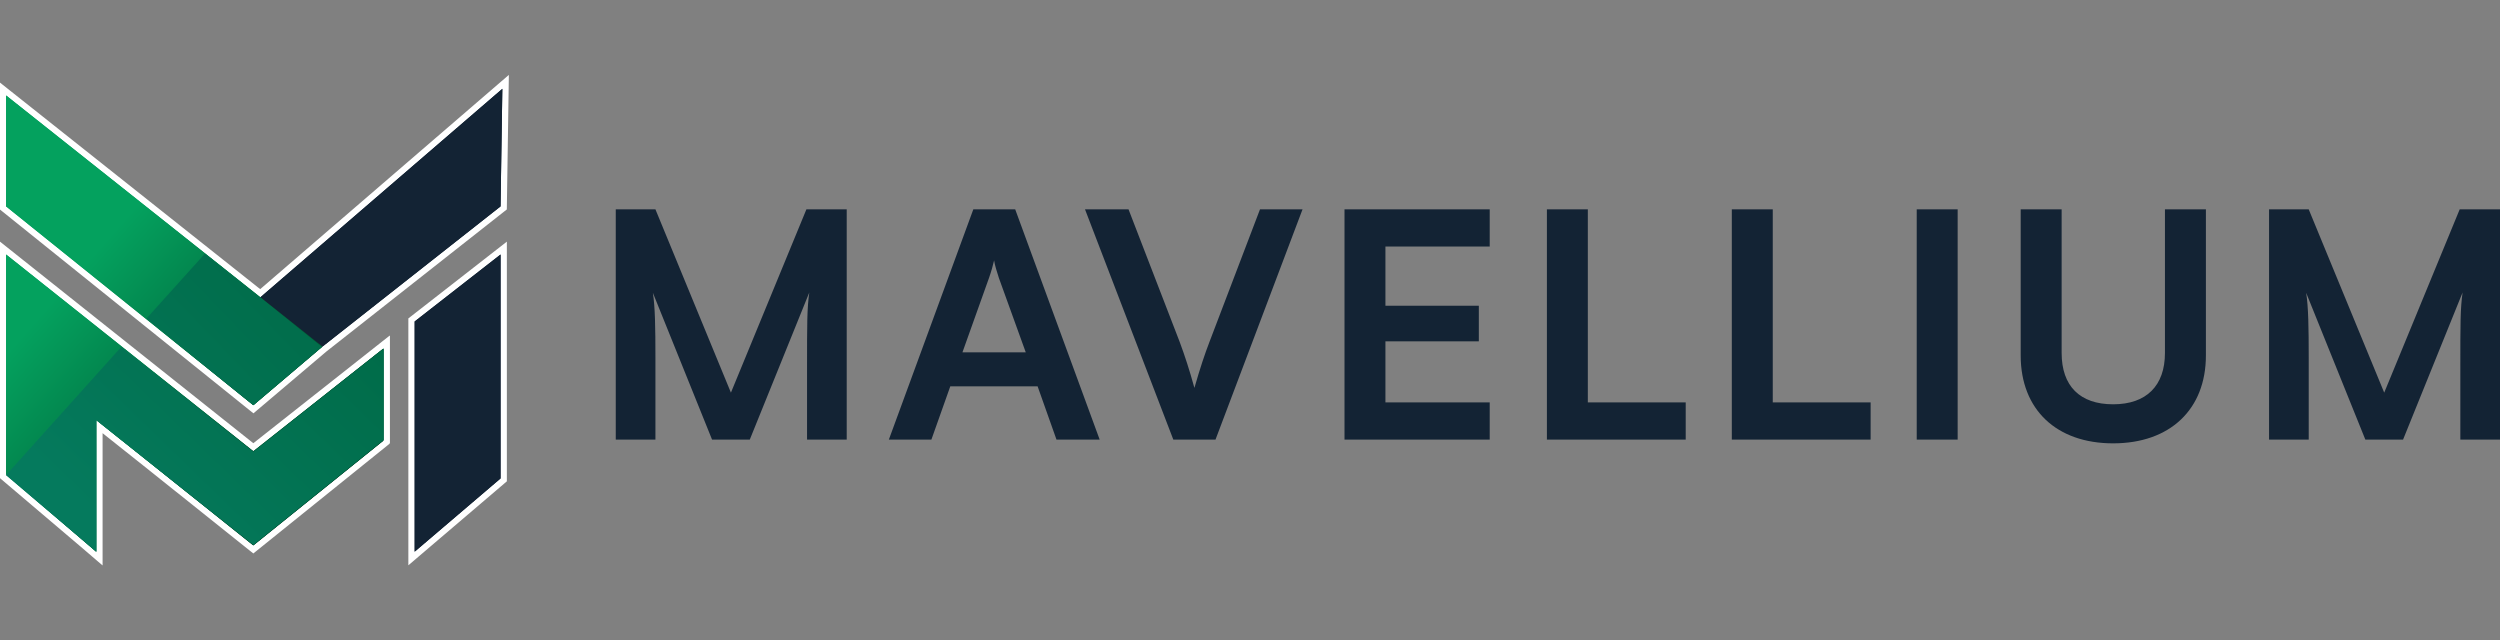 <svg width="203" height="52" viewBox="0 0 203 52" fill="none" xmlns="http://www.w3.org/2000/svg">
<rect x="0" y="0" width="203" height="52" fill="#808080" stroke="none"/>
<g clip-path="url(#clip0_178_4178)">
<path d="M20.57 36.64L31.118 28.313V28.328L31.15 28.302V35.738L31.118 35.764V35.79L20.57 44.287L12.417 37.772L7.819 34.116V44.797L7.81 44.789V44.797L7.058 44.151L0.494 38.577L0.529 38.539L0.494 38.509V20.667L20.57 36.64ZM40.645 38.849L33.67 44.797V26.104L40.645 20.667V38.849ZM40.645 16.758L26.184 28.143L20.57 32.901L0.494 16.758V7.752L21.141 24.141L40.79 7.211L40.645 16.758Z" fill="url(#paint0_linear_178_4178)"/>
<path d="M20.57 36.64L20.251 37.038L20.569 37.291L20.887 37.04L20.57 36.64ZM31.118 28.313H31.629V27.259L30.8 27.914L31.118 28.313ZM31.118 28.328H30.606V29.383L31.436 28.727L31.118 28.328ZM31.15 28.302H31.662V27.247L30.832 27.903L31.15 28.302ZM31.15 35.738L31.471 36.135L31.662 35.982V35.738H31.15ZM31.118 35.764L30.797 35.367L30.606 35.52V35.764H31.118ZM31.118 35.79L31.439 36.187L31.629 36.034V35.79H31.118ZM20.57 44.287L20.25 44.685L20.571 44.941L20.891 44.683L20.57 44.287ZM12.417 37.772L12.737 37.374L12.736 37.374L12.736 37.374L12.417 37.772ZM7.819 34.116L8.138 33.717L7.308 33.057V34.116H7.819ZM7.819 44.797L7.487 45.184L8.33 45.903V44.797H7.819ZM7.81 44.789L8.142 44.401L7.298 43.682V44.789H7.81ZM7.81 44.797L7.476 45.183L8.321 45.909V44.797H7.81ZM7.058 44.151L7.392 43.765L7.391 43.764L7.39 43.763L7.058 44.151ZM0.494 38.577L0.113 38.237L-0.236 38.627L0.163 38.965L0.494 38.577ZM0.529 38.539L0.91 38.879L1.258 38.492L0.863 38.153L0.529 38.539ZM0.494 38.509H-0.017V38.743L0.161 38.895L0.494 38.509ZM0.494 20.667L0.813 20.268L-0.017 19.607V20.667H0.494ZM40.645 38.849L40.978 39.236L41.157 39.084V38.849H40.645ZM33.67 44.797H33.158V45.904L34.002 45.184L33.67 44.797ZM33.67 26.104L33.355 25.703L33.158 25.856V26.104H33.67ZM40.645 20.667H41.157V19.621L40.33 20.265L40.645 20.667ZM40.645 16.758L40.962 17.158L41.153 17.008L41.157 16.766L40.645 16.758ZM26.184 28.143L25.867 27.743L25.86 27.749L25.853 27.755L26.184 28.143ZM20.57 32.901L20.249 33.298L20.578 33.563L20.901 33.29L20.57 32.901ZM0.494 16.758H-0.017V17.002L0.173 17.155L0.494 16.758ZM0.494 7.752L0.813 7.353L-0.017 6.694V7.752H0.494ZM21.141 24.141L20.823 24.54L21.155 24.803L21.476 24.527L21.141 24.141ZM40.79 7.211L41.302 7.219L41.319 6.082L40.456 6.825L40.79 7.211ZM20.57 36.64L20.887 37.04L31.435 28.713L31.118 28.313L30.8 27.914L20.252 36.24L20.57 36.64ZM31.118 28.313H30.606V28.328H31.118H31.629V28.313H31.118ZM31.118 28.328L31.436 28.727L31.468 28.702L31.15 28.302L30.832 27.903L30.8 27.928L31.118 28.328ZM31.15 28.302H30.639V35.738H31.15H31.662V28.302H31.15ZM31.15 35.738L30.829 35.341L30.797 35.367L31.118 35.764L31.439 36.161L31.471 36.135L31.15 35.738ZM31.118 35.764H30.606V35.79H31.118H31.629V35.764H31.118ZM31.118 35.79L30.796 35.394L20.248 43.89L20.57 44.287L20.891 44.683L31.439 36.187L31.118 35.79ZM20.57 44.287L20.89 43.889L12.737 37.374L12.417 37.772L12.097 38.17L20.25 44.685L20.57 44.287ZM12.417 37.772L12.736 37.374L8.138 33.717L7.819 34.116L7.5 34.514L12.098 38.171L12.417 37.772ZM7.819 34.116H7.308V44.797H7.819H8.33V34.116H7.819ZM7.819 44.797L8.151 44.409L8.142 44.401L7.81 44.789L7.477 45.176L7.487 45.184L7.819 44.797ZM7.81 44.789H7.298V44.797H7.81H8.321V44.789H7.81ZM7.81 44.797L8.144 44.411L7.392 43.765L7.058 44.151L6.724 44.537L7.476 45.183L7.81 44.797ZM7.058 44.151L7.39 43.763L0.826 38.189L0.494 38.577L0.163 38.965L6.727 44.539L7.058 44.151ZM0.494 38.577L0.875 38.917L0.91 38.879L0.529 38.539L0.148 38.199L0.113 38.237L0.494 38.577ZM0.529 38.539L0.863 38.153L0.828 38.123L0.494 38.509L0.161 38.895L0.195 38.925L0.529 38.539ZM0.494 38.509H1.006V20.667H0.494H-0.017V38.509H0.494ZM0.494 20.667L0.175 21.065L20.251 37.038L20.57 36.64L20.889 36.242L0.813 20.268L0.494 20.667ZM40.645 38.849L40.313 38.462L33.337 44.409L33.67 44.797L34.002 45.184L40.978 39.236L40.645 38.849ZM33.67 44.797H34.181V26.104H33.67H33.158V44.797H33.67ZM33.67 26.104L33.985 26.506L40.96 21.068L40.645 20.667L40.33 20.265L33.355 25.703L33.67 26.104ZM40.645 20.667H40.134V38.849H40.645H41.157V20.667H40.645ZM40.645 16.758L40.328 16.358L25.867 27.743L26.184 28.143L26.501 28.544L40.962 17.158L40.645 16.758ZM26.184 28.143L25.853 27.755L20.238 32.513L20.57 32.901L20.901 33.29L26.515 28.532L26.184 28.143ZM20.57 32.901L20.891 32.505L0.815 16.361L0.494 16.758L0.173 17.155L20.249 33.298L20.57 32.901ZM0.494 16.758H1.006V7.752H0.494H-0.017V16.758H0.494ZM0.494 7.752L0.176 8.151L20.823 24.54L21.141 24.141L21.46 23.742L0.813 7.353L0.494 7.752ZM21.141 24.141L21.476 24.527L41.125 7.597L40.79 7.211L40.456 6.825L20.807 23.755L21.141 24.141ZM40.79 7.211L40.279 7.203L40.134 16.75L40.645 16.758L41.157 16.766L41.302 7.219L40.79 7.211Z" fill="white"/>
<path d="M26.184 28.143L20.705 24.517L40.79 7.211L40.645 16.758L26.184 28.143Z" fill="#132334"/>
<path d="M0.494 38.509V20.666L20.57 36.64L31.118 28.313V35.79L20.57 44.287L7.81 34.091V44.797L0.494 38.509Z" fill="url(#paint1_linear_178_4178)"/>
<path d="M0.494 16.758V7.752L26.184 28.143L20.57 32.901L0.494 16.758Z" fill="url(#paint2_linear_178_4178)"/>
<path d="M0.494 38.577L7.819 44.797V34.116L20.57 44.256L31.15 35.738V28.302L20.57 36.685L9.854 28.167L0.494 38.577Z" fill="url(#paint3_linear_178_4178)"/>
<path d="M40.645 20.666L33.67 26.104V44.797L40.645 38.849V20.666Z" fill="#132334"/>
<path d="M16.636 20.596L11.889 25.869L20.57 32.899L26.131 28.167L16.636 20.596Z" fill="url(#paint4_linear_178_4178)"/>
<path d="M26.184 28.143L20.705 24.517L40.79 7.211L40.645 16.758L26.184 28.143Z" fill="#132334"/>
<path d="M0.494 38.509V20.666L20.57 36.64L31.118 28.313V35.79L20.57 44.287L7.81 34.091V44.797L0.494 38.509Z" fill="url(#paint5_linear_178_4178)"/>
<path d="M0.494 16.758V7.752L26.184 28.143L20.57 32.901L0.494 16.758Z" fill="url(#paint6_linear_178_4178)"/>
<path d="M0.494 38.577L7.819 44.797V34.116L20.57 44.256L31.15 35.738V28.302L20.57 36.685L9.854 28.167L0.494 38.577Z" fill="url(#paint7_linear_178_4178)"/>
<path d="M40.645 20.666L33.67 26.104V44.797L40.645 38.849V20.666Z" fill="#132334"/>
<path d="M16.636 20.596L11.889 25.869L20.57 32.899L26.131 28.167L16.636 20.596Z" fill="url(#paint8_linear_178_4178)"/>
<path d="M53.221 35.693H50V17H53.221L59.351 31.883L65.48 17H68.753V35.693H65.532V29.94C65.532 26.18 65.532 25.081 65.714 23.751L60.883 35.693H57.818L53.013 23.776C53.195 24.902 53.221 26.666 53.221 28.993V35.693ZM75.63 35.693H72.176L79.033 17H82.435L89.292 35.693H85.786L84.254 31.371H77.163L75.63 35.693ZM80.305 22.575L78.15 28.61H83.292L81.111 22.575C80.955 22.089 80.773 21.526 80.721 21.143C80.643 21.501 80.487 22.063 80.305 22.575ZM95.272 35.693L88.103 17H91.636L95.791 27.766C96.207 28.891 96.57 29.991 96.986 31.499C97.454 29.863 97.843 28.712 98.207 27.766L102.311 17H105.765L98.7 35.693H95.272ZM120.965 35.693H109.173V17H120.965V20.017H112.497V24.825H120.081V27.715H112.497V32.676H120.965V35.693ZM128.932 17V32.676H136.88V35.693H125.608V17H128.932ZM143.948 17V32.676H151.895V35.693H140.623V17H143.948ZM158.962 17V35.693H155.638V17H158.962ZM164.08 28.866V17H167.405V28.661C167.405 31.346 168.885 32.829 171.587 32.829C174.288 32.829 175.794 31.32 175.794 28.661V17H179.119V28.866C179.119 33.238 176.21 36 171.587 36C166.989 36 164.08 33.264 164.08 28.866ZM187.468 35.693H184.247V17H187.468L193.598 31.883L199.727 17H203V35.693H199.779V29.94C199.779 26.18 199.779 25.081 199.961 23.751L195.13 35.693H192.065L187.26 23.776C187.442 24.902 187.468 26.666 187.468 28.993V35.693Z" fill="#132334"/>
</g>
<defs>
<linearGradient id="paint0_linear_178_4178" x1="7.683" y1="44.797" x2="27.831" y2="25.397" gradientUnits="userSpaceOnUse">
<stop stop-color="#057A5D"/>
<stop offset="1" stop-color="#006C49"/>
</linearGradient>
<linearGradient id="paint1_linear_178_4178" x1="8.361" y1="19.785" x2="28.921" y2="37.833" gradientUnits="userSpaceOnUse">
<stop stop-color="#04A15E"/>
<stop offset="1" stop-color="#013B22"/>
</linearGradient>
<linearGradient id="paint2_linear_178_4178" x1="8.361" y1="19.785" x2="28.921" y2="37.833" gradientUnits="userSpaceOnUse">
<stop stop-color="#04A15E"/>
<stop offset="1" stop-color="#013B22"/>
</linearGradient>
<linearGradient id="paint3_linear_178_4178" x1="13.109" y1="47.365" x2="31.089" y2="28.784" gradientUnits="userSpaceOnUse">
<stop stop-color="#057A5D"/>
<stop offset="1" stop-color="#006C49"/>
</linearGradient>
<linearGradient id="paint4_linear_178_4178" x1="7.684" y1="44.797" x2="27.831" y2="25.397" gradientUnits="userSpaceOnUse">
<stop stop-color="#057A5D"/>
<stop offset="1" stop-color="#006C49"/>
</linearGradient>
<linearGradient id="paint5_linear_178_4178" x1="8.361" y1="19.785" x2="28.921" y2="37.833" gradientUnits="userSpaceOnUse">
<stop stop-color="#04A15E"/>
<stop offset="1" stop-color="#013B22"/>
</linearGradient>
<linearGradient id="paint6_linear_178_4178" x1="8.361" y1="19.785" x2="28.921" y2="37.833" gradientUnits="userSpaceOnUse">
<stop stop-color="#04A15E"/>
<stop offset="1" stop-color="#013B22"/>
</linearGradient>
<linearGradient id="paint7_linear_178_4178" x1="13.109" y1="47.365" x2="31.089" y2="28.784" gradientUnits="userSpaceOnUse">
<stop stop-color="#057A5D"/>
<stop offset="1" stop-color="#006C49"/>
</linearGradient>
<linearGradient id="paint8_linear_178_4178" x1="7.684" y1="44.797" x2="27.831" y2="25.397" gradientUnits="userSpaceOnUse">
<stop stop-color="#057A5D"/>
<stop offset="1" stop-color="#006C49"/>
</linearGradient>
<clipPath id="clip0_178_4178">
<rect width="203" height="52" fill="white"/>
</clipPath>
</defs>
</svg>
